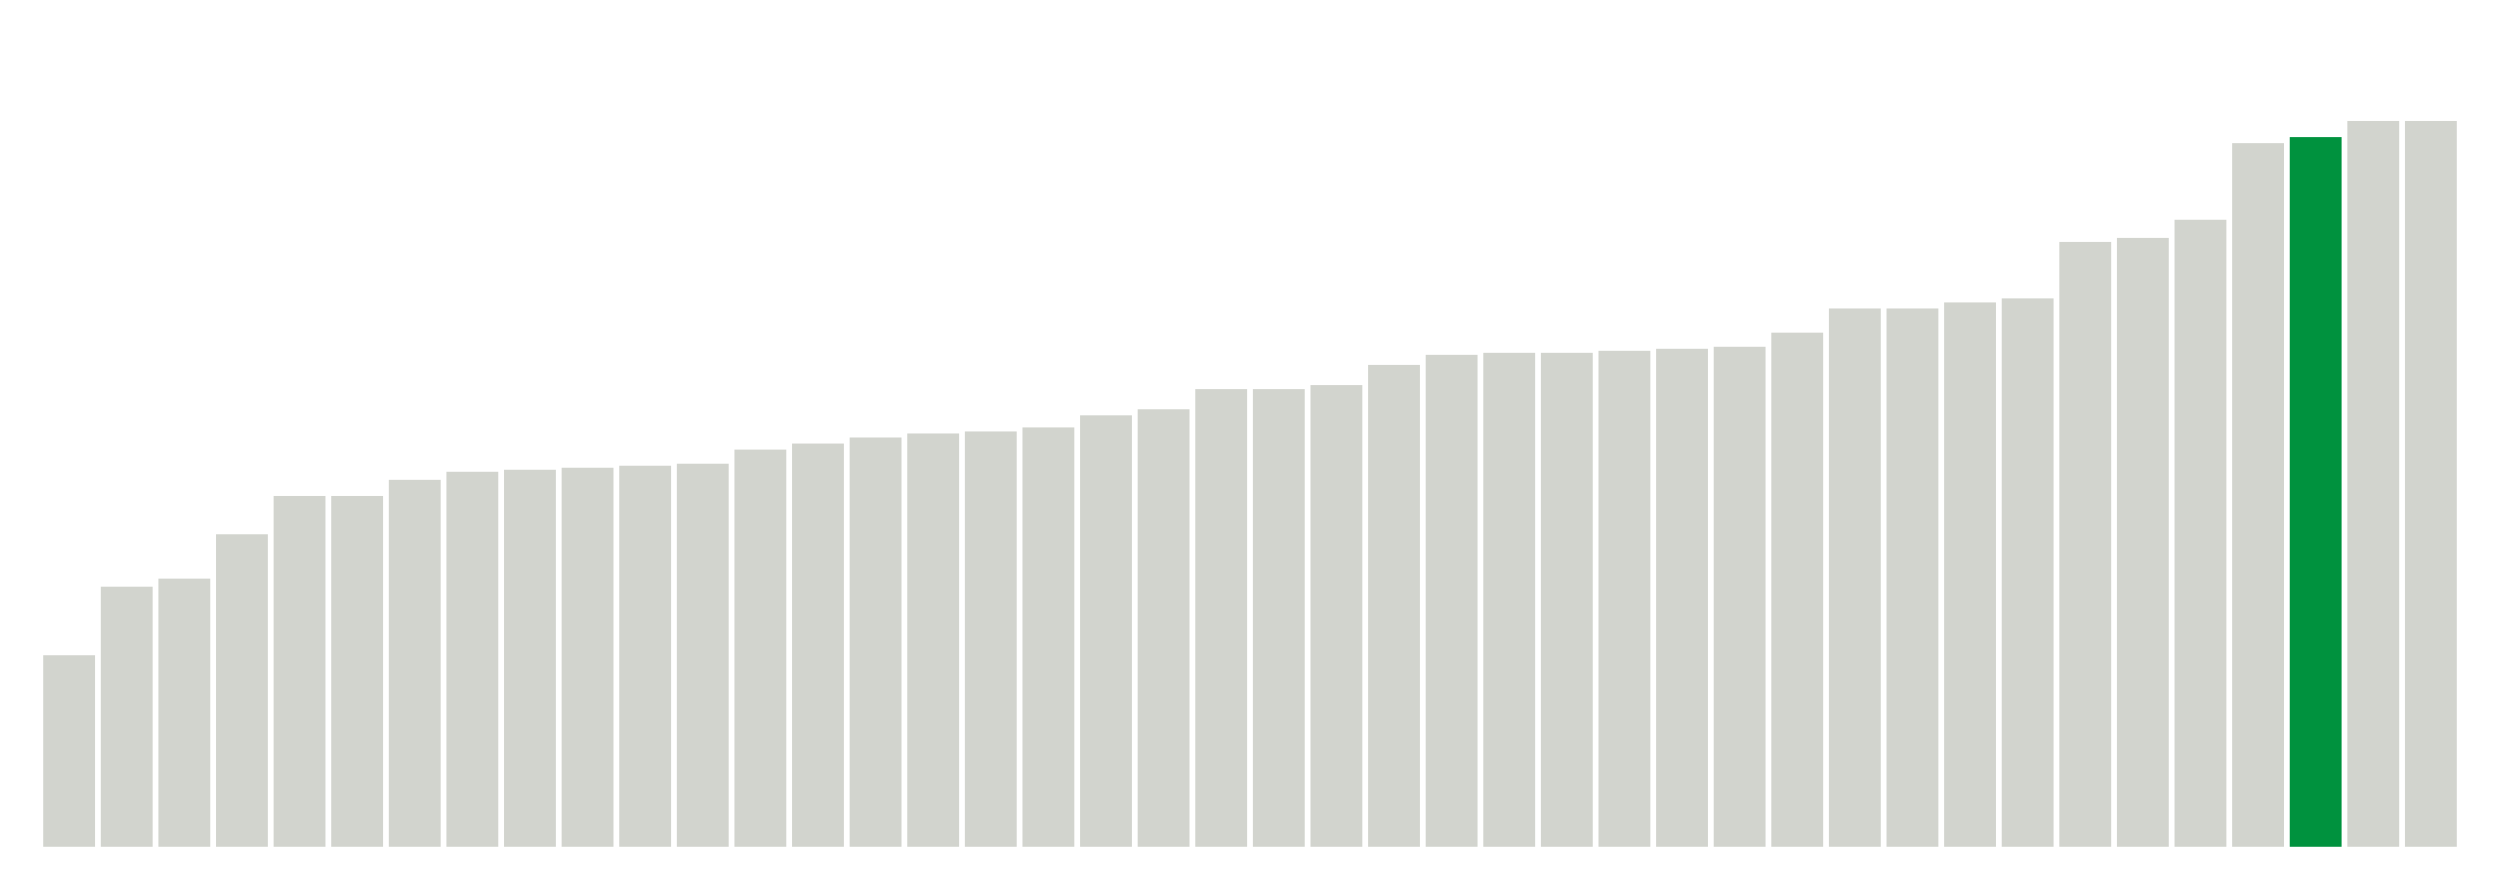 <svg xmlns="http://www.w3.org/2000/svg" xmlns:xlink="http://www.w3.org/1999/xlink" version="1.1" class="marks" width="310" height="110" ><g fill="none" stroke-miterlimit="10" transform="translate(5,5)"><g class="mark-group role-frame root" role="graphics-object" aria-roledescription="group mark container"><g transform="translate(0,0)"><path class="background" aria-hidden="true" d="M0,0h300v100h-300Z" stroke="#ddd" stroke-width="0"/><g><g class="mark-rect role-mark marks" role="graphics-object" aria-roledescription="rect mark container"><path aria-label="neighborhood: Willowbrook; unmodified_data_value_geo_entity: 9.5" role="graphics-symbol" aria-roledescription="bar" d="M0.357,76.25h6.429v23.75h-6.429Z" fill="#D2D4CE"/><path aria-label="neighborhood: Southeast Queens; unmodified_data_value_geo_entity: 12.9" role="graphics-symbol" aria-roledescription="bar" d="M7.5,67.75h6.429v32.25h-6.429Z" fill="#D2D4CE"/><path aria-label="neighborhood: Southwest Queens; unmodified_data_value_geo_entity: 13.3" role="graphics-symbol" aria-roledescription="bar" d="M14.643,66.75h6.429v33.25h-6.429Z" fill="#D2D4CE"/><path aria-label="neighborhood: Chelsea - Clinton; unmodified_data_value_geo_entity: 15.5" role="graphics-symbol" aria-roledescription="bar" d="M21.786,61.25h6.429v38.75h-6.429Z" fill="#D2D4CE"/><path aria-label="neighborhood: South Beach - Tottenville; unmodified_data_value_geo_entity: 17.4" role="graphics-symbol" aria-roledescription="bar" d="M28.929,56.5h6.429v43.5h-6.429Z" fill="#D2D4CE"/><path aria-label="neighborhood: Washington Heights; unmodified_data_value_geo_entity: 17.4" role="graphics-symbol" aria-roledescription="bar" d="M36.071,56.5h6.429v43.5h-6.429Z" fill="#D2D4CE"/><path aria-label="neighborhood: Northeast Bronx; unmodified_data_value_geo_entity: 18.2" role="graphics-symbol" aria-roledescription="bar" d="M43.214,54.5h6.429v45.5h-6.429Z" fill="#D2D4CE"/><path aria-label="neighborhood: Fresh Meadows; unmodified_data_value_geo_entity: 18.6" role="graphics-symbol" aria-roledescription="bar" d="M50.357,53.5h6.429v46.5h-6.429Z" fill="#D2D4CE"/><path aria-label="neighborhood: Upper West Side; unmodified_data_value_geo_entity: 18.7" role="graphics-symbol" aria-roledescription="bar" d="M57.5,53.25h6.429v46.75h-6.429Z" fill="#D2D4CE"/><path aria-label="neighborhood: Jamaica; unmodified_data_value_geo_entity: 18.8" role="graphics-symbol" aria-roledescription="bar" d="M64.643,53h6.429v47h-6.429Z" fill="#D2D4CE"/><path aria-label="neighborhood: East Flatbush - Flatbush; unmodified_data_value_geo_entity: 18.9" role="graphics-symbol" aria-roledescription="bar" d="M71.786,52.75h6.429v47.25h-6.429Z" fill="#D2D4CE"/><path aria-label="neighborhood: Bedford Stuyvesant - Crown Heights; unmodified_data_value_geo_entity: 19" role="graphics-symbol" aria-roledescription="bar" d="M78.929,52.5h6.429v47.5h-6.429Z" fill="#D2D4CE"/><path aria-label="neighborhood: Crotona -Tremont; unmodified_data_value_geo_entity: 19.7" role="graphics-symbol" aria-roledescription="bar" d="M86.071,50.75h6.429v49.25h-6.429Z" fill="#D2D4CE"/><path aria-label="neighborhood: Upper East Side; unmodified_data_value_geo_entity: 20" role="graphics-symbol" aria-roledescription="bar" d="M93.214,50h6.429v50h-6.429Z" fill="#D2D4CE"/><path aria-label="neighborhood: Fordham - Bronx Pk; unmodified_data_value_geo_entity: 20.3" role="graphics-symbol" aria-roledescription="bar" d="M100.357,49.25h6.429v50.75h-6.429Z" fill="#D2D4CE"/><path aria-label="neighborhood: Port Richmond; unmodified_data_value_geo_entity: 20.5" role="graphics-symbol" aria-roledescription="bar" d="M107.5,48.75h6.429v51.25h-6.429Z" fill="#D2D4CE"/><path aria-label="neighborhood: Kingsbridge - Riverdale; unmodified_data_value_geo_entity: 20.6" role="graphics-symbol" aria-roledescription="bar" d="M114.643,48.5h6.429v51.5h-6.429Z" fill="#D2D4CE"/><path aria-label="neighborhood: High Bridge - Morrisania; unmodified_data_value_geo_entity: 20.8" role="graphics-symbol" aria-roledescription="bar" d="M121.786,48h6.429v52h-6.429Z" fill="#D2D4CE"/><path aria-label="neighborhood: Pelham - Throgs Neck; unmodified_data_value_geo_entity: 21.4" role="graphics-symbol" aria-roledescription="bar" d="M128.929,46.5h6.429v53.5h-6.429Z" fill="#D2D4CE"/><path aria-label="neighborhood: Canarsie - Flatlands; unmodified_data_value_geo_entity: 21.7" role="graphics-symbol" aria-roledescription="bar" d="M136.071,45.75h6.429v54.25h-6.429Z" fill="#D2D4CE"/><path aria-label="neighborhood: West Queens; unmodified_data_value_geo_entity: 22.7" role="graphics-symbol" aria-roledescription="bar" d="M143.214,43.25h6.429v56.75h-6.429Z" fill="#D2D4CE"/><path aria-label="neighborhood: Downtown - Heights - Slope; unmodified_data_value_geo_entity: 22.7" role="graphics-symbol" aria-roledescription="bar" d="M150.357,43.25h6.429v56.75h-6.429Z" fill="#D2D4CE"/><path aria-label="neighborhood: Rockaways; unmodified_data_value_geo_entity: 22.9" role="graphics-symbol" aria-roledescription="bar" d="M157.5,42.75h6.429v57.25h-6.429Z" fill="#D2D4CE"/><path aria-label="neighborhood: Long Island City - Astoria; unmodified_data_value_geo_entity: 23.9" role="graphics-symbol" aria-roledescription="bar" d="M164.643,40.25h6.429v59.75h-6.429Z" fill="#D2D4CE"/><path aria-label="neighborhood: Stapleton - St. George; unmodified_data_value_geo_entity: 24.4" role="graphics-symbol" aria-roledescription="bar" d="M171.786,39h6.429v61h-6.429Z" fill="#D2D4CE"/><path aria-label="neighborhood: East Harlem; unmodified_data_value_geo_entity: 24.5" role="graphics-symbol" aria-roledescription="bar" d="M178.929,38.75h6.429v61.25h-6.429Z" fill="#D2D4CE"/><path aria-label="neighborhood: Bensonhurst - Bay Ridge; unmodified_data_value_geo_entity: 24.5" role="graphics-symbol" aria-roledescription="bar" d="M186.071,38.75h6.429v61.25h-6.429Z" fill="#D2D4CE"/><path aria-label="neighborhood: Hunts Point - Mott Haven; unmodified_data_value_geo_entity: 24.6" role="graphics-symbol" aria-roledescription="bar" d="M193.214,38.5h6.429v61.5h-6.429Z" fill="#D2D4CE"/><path aria-label="neighborhood: Gramercy Park - Murray Hill; unmodified_data_value_geo_entity: 24.7" role="graphics-symbol" aria-roledescription="bar" d="M200.357,38.25h6.429v61.75h-6.429Z" fill="#D2D4CE"/><path aria-label="neighborhood: East New York; unmodified_data_value_geo_entity: 24.8" role="graphics-symbol" aria-roledescription="bar" d="M207.5,38h6.429v62h-6.429Z" fill="#D2D4CE"/><path aria-label="neighborhood: Lower Manhattan; unmodified_data_value_geo_entity: 25.5" role="graphics-symbol" aria-roledescription="bar" d="M214.643,36.25h6.429v63.75h-6.429Z" fill="#D2D4CE"/><path aria-label="neighborhood: Borough Park; unmodified_data_value_geo_entity: 26.7" role="graphics-symbol" aria-roledescription="bar" d="M221.786,33.25h6.429v66.75h-6.429Z" fill="#D2D4CE"/><path aria-label="neighborhood: Williamsburg - Bushwick; unmodified_data_value_geo_entity: 26.7" role="graphics-symbol" aria-roledescription="bar" d="M228.929,33.25h6.429v66.75h-6.429Z" fill="#D2D4CE"/><path aria-label="neighborhood: Sunset Park; unmodified_data_value_geo_entity: 27" role="graphics-symbol" aria-roledescription="bar" d="M236.071,32.5h6.429v67.5h-6.429Z" fill="#D2D4CE"/><path aria-label="neighborhood: Bayside - Little Neck; unmodified_data_value_geo_entity: 27.2" role="graphics-symbol" aria-roledescription="bar" d="M243.214,32h6.429v68h-6.429Z" fill="#D2D4CE"/><path aria-label="neighborhood: Greenpoint; unmodified_data_value_geo_entity: 30" role="graphics-symbol" aria-roledescription="bar" d="M250.357,25h6.429v75h-6.429Z" fill="#D2D4CE"/><path aria-label="neighborhood: Coney Island - Sheepshead Bay; unmodified_data_value_geo_entity: 30.2" role="graphics-symbol" aria-roledescription="bar" d="M257.5,24.5h6.429v75.5h-6.429Z" fill="#D2D4CE"/><path aria-label="neighborhood: Central Harlem - Morningside Heights; unmodified_data_value_geo_entity: 31.1" role="graphics-symbol" aria-roledescription="bar" d="M264.643,22.25h6.429v77.75h-6.429Z" fill="#D2D4CE"/><path aria-label="neighborhood: Union Square - Lower East Side; unmodified_data_value_geo_entity: 34.9" role="graphics-symbol" aria-roledescription="bar" d="M271.786,12.75h6.429v87.25h-6.429Z" fill="#D2D4CE"/><path aria-label="neighborhood: Greenwich Village - SoHo; unmodified_data_value_geo_entity: 35.2" role="graphics-symbol" aria-roledescription="bar" d="M278.929,12h6.429v88h-6.429Z" fill="#00923E"/><path aria-label="neighborhood: Flushing - Clearview; unmodified_data_value_geo_entity: 36" role="graphics-symbol" aria-roledescription="bar" d="M286.071,10h6.429v90h-6.429Z" fill="#D2D4CE"/><path aria-label="neighborhood: Ridgewood - Forest Hills; unmodified_data_value_geo_entity: 36" role="graphics-symbol" aria-roledescription="bar" d="M293.214,10h6.429v90h-6.429Z" fill="#D2D4CE"/></g></g><path class="foreground" aria-hidden="true" d="" display="none"/></g></g></g></svg>